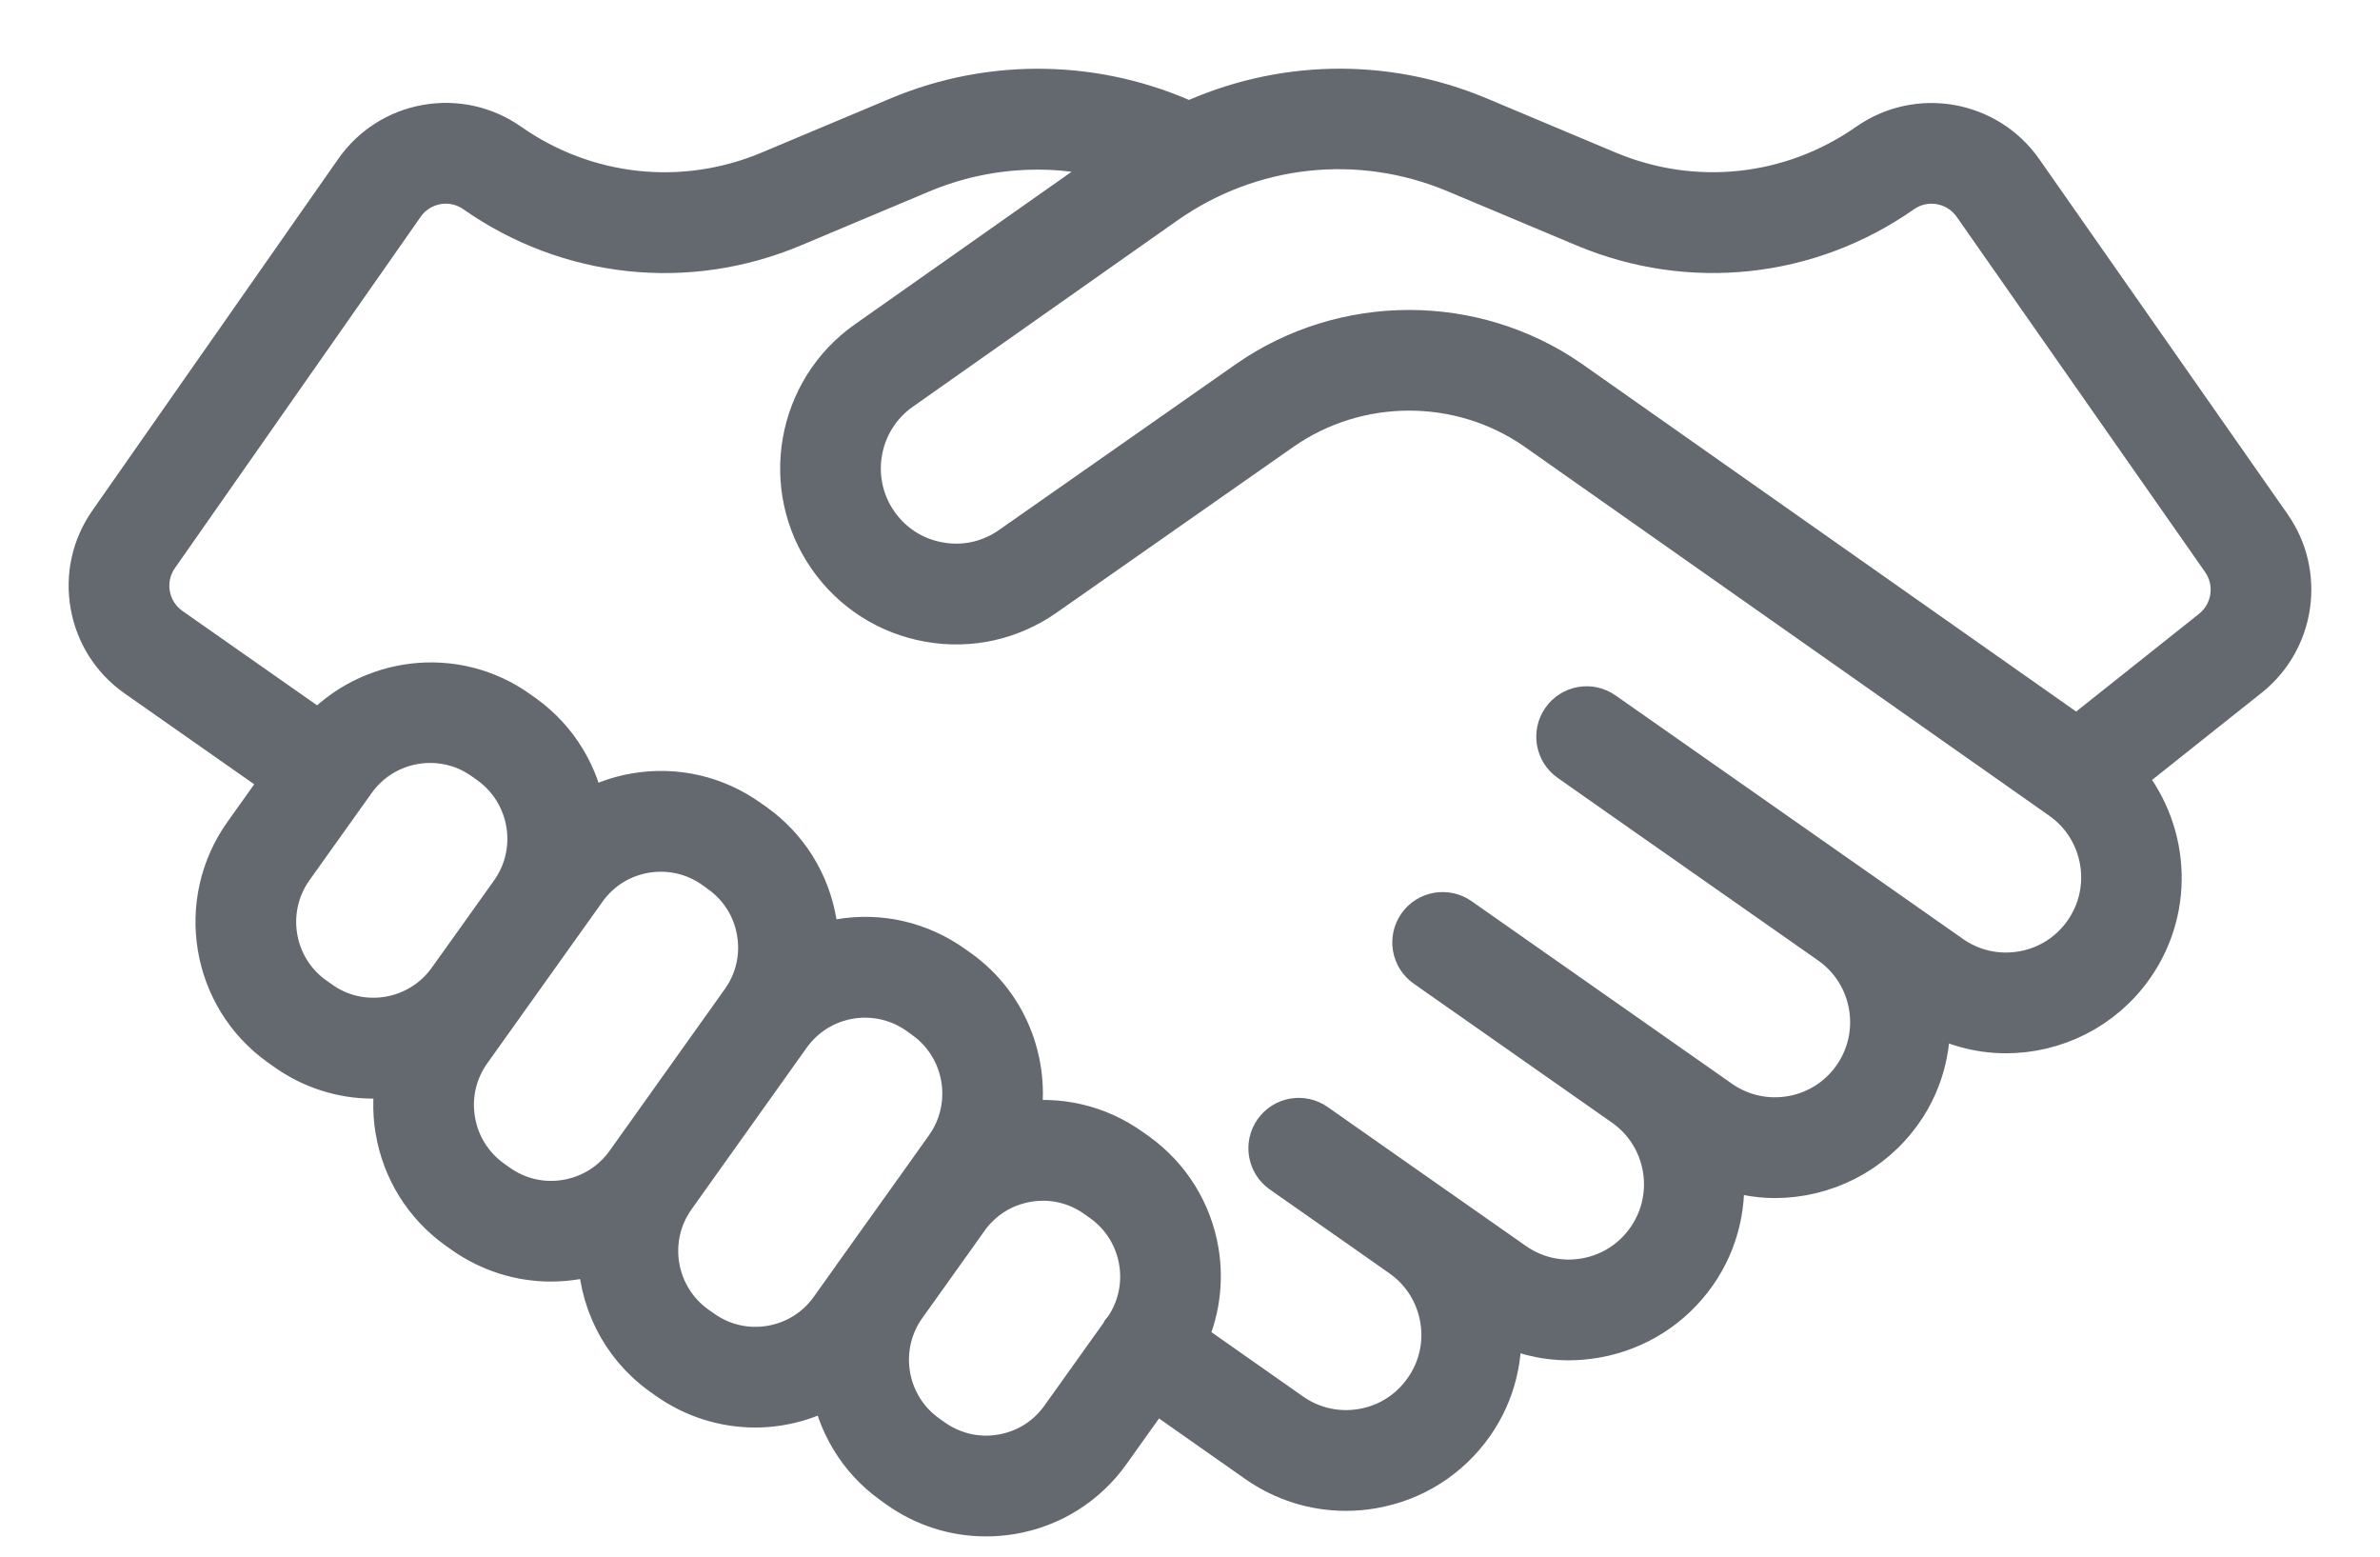 <svg width="26" height="17" viewBox="0 0 26 17" fill="none" xmlns="http://www.w3.org/2000/svg">
<path d="M1.506 7.369L3.127 8.505L2.689 9.12C2.166 9.853 2.336 10.876 3.07 11.399L3.132 11.443C3.411 11.643 3.739 11.748 4.076 11.748C4.167 11.748 4.258 11.74 4.349 11.725C4.355 11.724 4.36 11.721 4.366 11.72C4.322 11.921 4.315 12.129 4.35 12.337C4.422 12.768 4.657 13.145 5.012 13.399L5.074 13.443C5.361 13.647 5.692 13.746 6.02 13.746C6.204 13.746 6.388 13.714 6.562 13.653C6.56 14.166 6.795 14.672 7.243 14.993L7.305 15.037C7.592 15.241 7.923 15.34 8.251 15.34C8.549 15.34 8.843 15.256 9.101 15.1C9.166 15.52 9.391 15.915 9.764 16.181L9.825 16.225C10.105 16.425 10.433 16.529 10.771 16.529C10.861 16.529 10.952 16.522 11.043 16.507C11.473 16.435 11.85 16.199 12.103 15.844L12.602 15.144L13.748 15.948C14.032 16.147 14.363 16.25 14.703 16.25C14.8 16.25 14.899 16.242 14.996 16.224C15.436 16.147 15.819 15.903 16.075 15.537C16.307 15.205 16.402 14.809 16.361 14.41C16.601 14.537 16.865 14.606 17.136 14.606C17.233 14.606 17.332 14.597 17.43 14.58C17.869 14.502 18.252 14.258 18.508 13.893C18.757 13.537 18.842 13.117 18.79 12.717C18.984 12.792 19.186 12.834 19.389 12.834C19.916 12.834 20.435 12.585 20.76 12.121C20.997 11.783 21.083 11.386 21.046 11.004C21.316 11.169 21.615 11.253 21.913 11.253C22.44 11.253 22.959 11.004 23.284 10.54C23.735 9.895 23.663 9.04 23.162 8.475L24.553 7.369C25.042 6.979 25.145 6.272 24.786 5.759L22.072 1.88C21.697 1.345 20.957 1.214 20.421 1.589C19.576 2.18 18.505 2.295 17.554 1.897L16.142 1.304C15.113 0.873 13.978 0.907 12.989 1.365C11.991 0.903 10.846 0.878 9.829 1.304L8.417 1.897C7.466 2.296 6.395 2.18 5.55 1.589C5.291 1.407 4.976 1.337 4.664 1.392C4.352 1.447 4.081 1.62 3.899 1.88L1.215 5.717C1.033 5.976 0.963 6.291 1.018 6.603C1.073 6.915 1.246 7.187 1.506 7.369ZM3.48 10.954C3.479 10.954 3.479 10.954 3.479 10.954L3.418 10.91C2.954 10.579 2.847 9.932 3.177 9.468L3.857 8.515C4.059 8.232 4.377 8.082 4.7 8.082C4.907 8.082 5.117 8.144 5.298 8.274L5.36 8.318C5.823 8.649 5.932 9.296 5.601 9.76L5.261 10.237L4.92 10.714C4.589 11.177 3.943 11.286 3.48 10.954ZM5.422 12.954C5.422 12.953 5.422 12.953 5.421 12.953L5.36 12.91C5.136 12.749 4.987 12.511 4.942 12.239C4.896 11.966 4.959 11.693 5.119 11.468L5.749 10.585L6.089 10.108C6.089 10.109 6.089 10.108 6.089 10.108L6.378 9.703C6.538 9.478 6.776 9.33 7.049 9.284C7.106 9.275 7.164 9.27 7.221 9.27C7.434 9.27 7.642 9.336 7.818 9.462L7.88 9.507C8.105 9.667 8.254 9.905 8.299 10.178C8.345 10.45 8.281 10.724 8.121 10.948L6.863 12.713C6.702 12.938 6.464 13.086 6.192 13.132C5.919 13.178 5.646 13.114 5.422 12.954ZM8.424 14.726C8.15 14.772 7.878 14.708 7.653 14.547C7.653 14.547 7.653 14.547 7.653 14.547L7.592 14.504C7.128 14.172 7.02 13.526 7.351 13.062L8.609 11.297C8.77 11.072 9.008 10.924 9.28 10.878C9.338 10.868 9.395 10.864 9.452 10.864C9.665 10.864 9.873 10.93 10.05 11.056L10.112 11.101C10.575 11.432 10.683 12.078 10.353 12.542L10.064 12.948C10.064 12.947 10.064 12.948 10.064 12.948L9.383 13.901C9.383 13.902 9.383 13.902 9.383 13.902L9.094 14.307C8.934 14.532 8.696 14.68 8.424 14.726ZM11.614 15.495C11.454 15.72 11.216 15.869 10.944 15.914C10.672 15.96 10.399 15.896 10.174 15.736L10.112 15.692C9.649 15.361 9.541 14.715 9.871 14.251L10.47 13.412L10.552 13.296C10.712 13.072 10.95 12.923 11.222 12.878C11.494 12.832 11.768 12.895 11.992 13.056L12.054 13.1C12.279 13.26 12.427 13.499 12.473 13.771C12.518 14.041 12.456 14.313 12.298 14.537C12.293 14.543 12.286 14.546 12.281 14.553C12.276 14.56 12.275 14.568 12.271 14.575L11.614 15.495ZM15.91 1.858L17.322 2.451C18.464 2.929 19.751 2.791 20.765 2.081C21.029 1.895 21.395 1.96 21.58 2.224L24.294 6.104C24.472 6.357 24.421 6.706 24.179 6.899L22.69 8.083L17.133 4.175C16.612 3.815 16.003 3.635 15.394 3.635C14.779 3.635 14.164 3.818 13.64 4.185L11.057 5.993C10.823 6.157 10.539 6.221 10.257 6.17C9.975 6.121 9.73 5.964 9.566 5.73C9.227 5.246 9.345 4.576 9.829 4.237L12.721 2.201C13.661 1.543 14.853 1.415 15.91 1.858ZM1.706 6.061L4.391 2.224C4.48 2.096 4.615 2.011 4.769 1.983C4.922 1.956 5.078 1.991 5.206 2.081C6.22 2.791 7.507 2.93 8.649 2.451L10.061 1.858C10.782 1.556 11.581 1.524 12.318 1.751L9.485 3.745C8.73 4.274 8.546 5.319 9.074 6.074C9.33 6.44 9.713 6.684 10.153 6.762C10.593 6.84 11.036 6.741 11.401 6.485L13.984 4.677C14.822 4.09 15.951 4.087 16.79 4.668L22.529 8.703C22.529 8.703 22.529 8.703 22.529 8.703C23.013 9.042 23.131 9.712 22.792 10.196C22.628 10.43 22.383 10.587 22.101 10.636C21.819 10.686 21.535 10.623 21.301 10.459L20.351 9.793C20.35 9.793 20.35 9.793 20.35 9.792L17.505 7.799C17.369 7.704 17.182 7.737 17.087 7.873C16.992 8.009 17.025 8.196 17.161 8.291L17.568 8.577C17.568 8.577 17.568 8.577 17.568 8.577L20.006 10.285C20.489 10.624 20.607 11.293 20.268 11.777C19.93 12.261 19.261 12.379 18.777 12.04L18.098 11.564C18.098 11.564 18.098 11.564 18.098 11.564L15.932 10.046C15.797 9.952 15.609 9.984 15.514 10.12C15.419 10.256 15.452 10.443 15.588 10.538L17.754 12.056C18.237 12.395 18.355 13.064 18.016 13.548C17.852 13.783 17.607 13.939 17.325 13.989C17.044 14.039 16.76 13.976 16.525 13.811L15.264 12.928L14.768 12.58C14.768 12.58 14.768 12.58 14.768 12.58L14.36 12.294C14.224 12.199 14.037 12.232 13.942 12.368C13.847 12.504 13.88 12.691 14.016 12.786L14.92 13.419L15.32 13.7C15.555 13.864 15.711 14.11 15.761 14.392C15.811 14.674 15.748 14.958 15.583 15.192C15.419 15.427 15.174 15.584 14.892 15.633C14.611 15.683 14.326 15.62 14.092 15.456L12.928 14.639C13.07 14.34 13.12 14.006 13.065 13.672C12.993 13.242 12.758 12.865 12.403 12.611L12.341 12.567C11.986 12.313 11.553 12.213 11.124 12.285C11.118 12.286 11.112 12.289 11.106 12.29C11.24 11.671 11.008 11.002 10.461 10.612L10.399 10.568C10.043 10.314 9.61 10.213 9.181 10.286C9.088 10.302 8.998 10.328 8.91 10.359C8.91 10.266 8.907 10.172 8.891 10.079C8.819 9.648 8.584 9.271 8.23 9.018L8.167 8.974C7.812 8.72 7.379 8.62 6.95 8.692C6.741 8.727 6.546 8.802 6.371 8.908C6.306 8.489 6.08 8.095 5.709 7.829L5.647 7.785C4.965 7.298 4.038 7.419 3.491 8.027L1.85 6.877C1.722 6.787 1.636 6.653 1.609 6.499C1.582 6.345 1.616 6.189 1.706 6.061Z" fill="#64686F"/>
<path d="M6.089 10.108L5.749 10.585L5.119 11.468C4.959 11.693 4.896 11.966 4.942 12.239C4.987 12.511 5.136 12.749 5.36 12.91L5.421 12.953C5.422 12.953 5.422 12.953 5.422 12.954C5.646 13.114 5.919 13.178 6.192 13.132C6.464 13.086 6.702 12.938 6.863 12.713L8.121 10.948C8.281 10.724 8.345 10.45 8.299 10.178C8.254 9.905 8.105 9.667 7.88 9.507L7.818 9.462C7.642 9.336 7.434 9.27 7.221 9.27C7.164 9.27 7.106 9.275 7.049 9.284C6.776 9.33 6.538 9.478 6.378 9.703L6.089 10.108ZM6.089 10.108C6.089 10.108 6.089 10.109 6.089 10.108ZM10.064 12.948L10.353 12.542C10.683 12.078 10.575 11.432 10.112 11.101L10.05 11.056C9.873 10.93 9.665 10.864 9.452 10.864C9.395 10.864 9.338 10.868 9.28 10.878C9.008 10.924 8.77 11.072 8.609 11.297L7.351 13.062C7.02 13.526 7.128 14.172 7.592 14.504L7.653 14.547C7.653 14.547 7.653 14.547 7.653 14.547C7.878 14.708 8.15 14.772 8.424 14.726C8.696 14.68 8.934 14.532 9.094 14.307L9.383 13.902C9.383 13.902 9.383 13.902 9.383 13.901L10.064 12.948ZM10.064 12.948C10.064 12.948 10.064 12.947 10.064 12.948ZM17.568 8.577L17.161 8.291C17.025 8.196 16.992 8.009 17.087 7.873C17.182 7.737 17.369 7.704 17.505 7.799L20.35 9.792C20.35 9.793 20.35 9.793 20.351 9.793L21.301 10.459C21.535 10.623 21.819 10.686 22.101 10.636C22.383 10.587 22.628 10.43 22.792 10.196C23.131 9.712 23.013 9.042 22.529 8.703C22.529 8.703 22.529 8.703 22.529 8.703L16.79 4.668C15.951 4.087 14.822 4.09 13.984 4.677L11.401 6.485C11.036 6.741 10.593 6.84 10.153 6.762C9.713 6.684 9.33 6.44 9.074 6.074C8.546 5.319 8.73 4.274 9.485 3.745L12.318 1.751C11.581 1.524 10.782 1.556 10.061 1.858L8.649 2.451C7.507 2.93 6.22 2.791 5.206 2.081C5.078 1.991 4.922 1.956 4.769 1.983C4.615 2.011 4.48 2.096 4.391 2.224L1.706 6.061C1.616 6.189 1.582 6.345 1.609 6.499C1.636 6.653 1.722 6.787 1.85 6.877L3.491 8.027C4.038 7.419 4.965 7.298 5.647 7.785L5.709 7.829C6.08 8.095 6.306 8.489 6.371 8.908C6.546 8.802 6.741 8.727 6.95 8.692C7.379 8.62 7.812 8.72 8.167 8.974L8.23 9.018C8.584 9.271 8.819 9.648 8.891 10.079C8.907 10.172 8.91 10.266 8.91 10.359C8.998 10.328 9.088 10.302 9.181 10.286C9.61 10.213 10.043 10.314 10.399 10.568L10.461 10.612C11.008 11.002 11.24 11.671 11.106 12.29C11.112 12.289 11.118 12.286 11.124 12.285C11.553 12.213 11.986 12.313 12.341 12.567L12.403 12.611C12.758 12.865 12.993 13.242 13.065 13.672C13.12 14.006 13.07 14.34 12.928 14.639L14.092 15.456C14.326 15.62 14.611 15.683 14.892 15.633C15.174 15.584 15.419 15.427 15.583 15.192C15.748 14.958 15.811 14.674 15.761 14.392C15.711 14.11 15.555 13.864 15.32 13.7L14.92 13.419L14.016 12.786C13.88 12.691 13.847 12.504 13.942 12.368C14.037 12.232 14.224 12.199 14.36 12.294L14.768 12.58M17.568 8.577C17.568 8.577 17.568 8.577 17.568 8.577ZM17.568 8.577L20.006 10.285C20.489 10.624 20.607 11.293 20.268 11.777C19.93 12.261 19.261 12.379 18.777 12.04L18.098 11.564C18.098 11.564 18.098 11.564 18.098 11.564L15.932 10.046C15.797 9.952 15.609 9.984 15.514 10.12C15.419 10.256 15.452 10.443 15.588 10.538L17.754 12.056C18.237 12.395 18.355 13.064 18.016 13.548C17.852 13.783 17.607 13.939 17.325 13.989C17.044 14.039 16.76 13.976 16.525 13.811L15.264 12.928L14.768 12.58M14.768 12.58C14.768 12.58 14.768 12.58 14.768 12.58ZM1.506 7.369L3.127 8.505L2.689 9.12C2.166 9.853 2.336 10.876 3.07 11.399L3.132 11.443C3.411 11.643 3.739 11.748 4.076 11.748C4.167 11.748 4.258 11.74 4.349 11.725C4.355 11.724 4.36 11.721 4.366 11.72C4.322 11.921 4.315 12.129 4.35 12.337C4.422 12.768 4.657 13.145 5.012 13.399L5.074 13.443C5.361 13.647 5.692 13.746 6.02 13.746C6.204 13.746 6.388 13.714 6.562 13.653C6.56 14.166 6.795 14.672 7.243 14.993L7.305 15.037C7.592 15.241 7.923 15.34 8.251 15.34C8.549 15.34 8.843 15.256 9.101 15.1C9.166 15.52 9.391 15.915 9.764 16.181L9.825 16.225C10.105 16.425 10.433 16.529 10.771 16.529C10.861 16.529 10.952 16.522 11.043 16.507C11.473 16.435 11.85 16.199 12.103 15.844L12.602 15.144L13.748 15.948C14.032 16.147 14.363 16.25 14.703 16.25C14.8 16.25 14.899 16.242 14.996 16.224C15.436 16.147 15.819 15.903 16.075 15.537C16.307 15.205 16.402 14.809 16.361 14.41C16.601 14.537 16.865 14.606 17.136 14.606C17.233 14.606 17.332 14.597 17.43 14.58C17.869 14.502 18.252 14.258 18.508 13.893C18.757 13.537 18.842 13.117 18.79 12.717C18.984 12.792 19.186 12.834 19.389 12.834C19.916 12.834 20.435 12.585 20.76 12.121C20.997 11.783 21.083 11.386 21.046 11.004C21.316 11.169 21.615 11.253 21.913 11.253C22.44 11.253 22.959 11.004 23.284 10.54C23.735 9.895 23.663 9.04 23.162 8.475L24.553 7.369C25.042 6.979 25.145 6.272 24.786 5.759L22.072 1.88C21.697 1.345 20.957 1.214 20.421 1.589C19.576 2.18 18.505 2.295 17.554 1.897L16.142 1.304C15.113 0.873 13.978 0.907 12.989 1.365C11.991 0.903 10.846 0.878 9.829 1.304L8.417 1.897C7.466 2.296 6.395 2.18 5.55 1.589C5.291 1.407 4.976 1.337 4.664 1.392C4.352 1.447 4.081 1.62 3.899 1.88L1.215 5.717C1.033 5.976 0.963 6.291 1.018 6.603C1.073 6.915 1.246 7.187 1.506 7.369ZM3.48 10.954C3.479 10.954 3.479 10.954 3.479 10.954L3.418 10.91C2.954 10.579 2.847 9.932 3.177 9.468L3.857 8.515C4.059 8.232 4.377 8.082 4.7 8.082C4.907 8.082 5.117 8.144 5.298 8.274L5.36 8.318C5.823 8.649 5.932 9.296 5.601 9.76L5.261 10.237L4.92 10.714C4.589 11.177 3.943 11.286 3.48 10.954ZM11.614 15.495C11.454 15.72 11.216 15.869 10.944 15.914C10.672 15.96 10.399 15.896 10.174 15.736L10.112 15.692C9.649 15.361 9.541 14.715 9.871 14.251L10.47 13.412L10.552 13.296C10.712 13.072 10.95 12.923 11.222 12.878C11.494 12.832 11.768 12.895 11.992 13.056L12.054 13.1C12.279 13.26 12.427 13.499 12.473 13.771C12.518 14.041 12.456 14.313 12.298 14.537C12.293 14.543 12.286 14.546 12.281 14.553C12.276 14.56 12.275 14.568 12.271 14.575L11.614 15.495ZM15.91 1.858L17.322 2.451C18.464 2.929 19.751 2.791 20.765 2.081C21.029 1.895 21.395 1.96 21.58 2.224L24.294 6.104C24.472 6.357 24.421 6.706 24.179 6.899L22.69 8.083L17.133 4.175C16.612 3.815 16.003 3.635 15.394 3.635C14.779 3.635 14.164 3.818 13.64 4.185L11.057 5.993C10.823 6.157 10.539 6.221 10.257 6.17C9.975 6.121 9.73 5.964 9.566 5.73C9.227 5.246 9.345 4.576 9.829 4.237L12.721 2.201C13.661 1.543 14.853 1.415 15.91 1.858Z" stroke="#64686F" stroke-width="0.5"/>
</svg>
